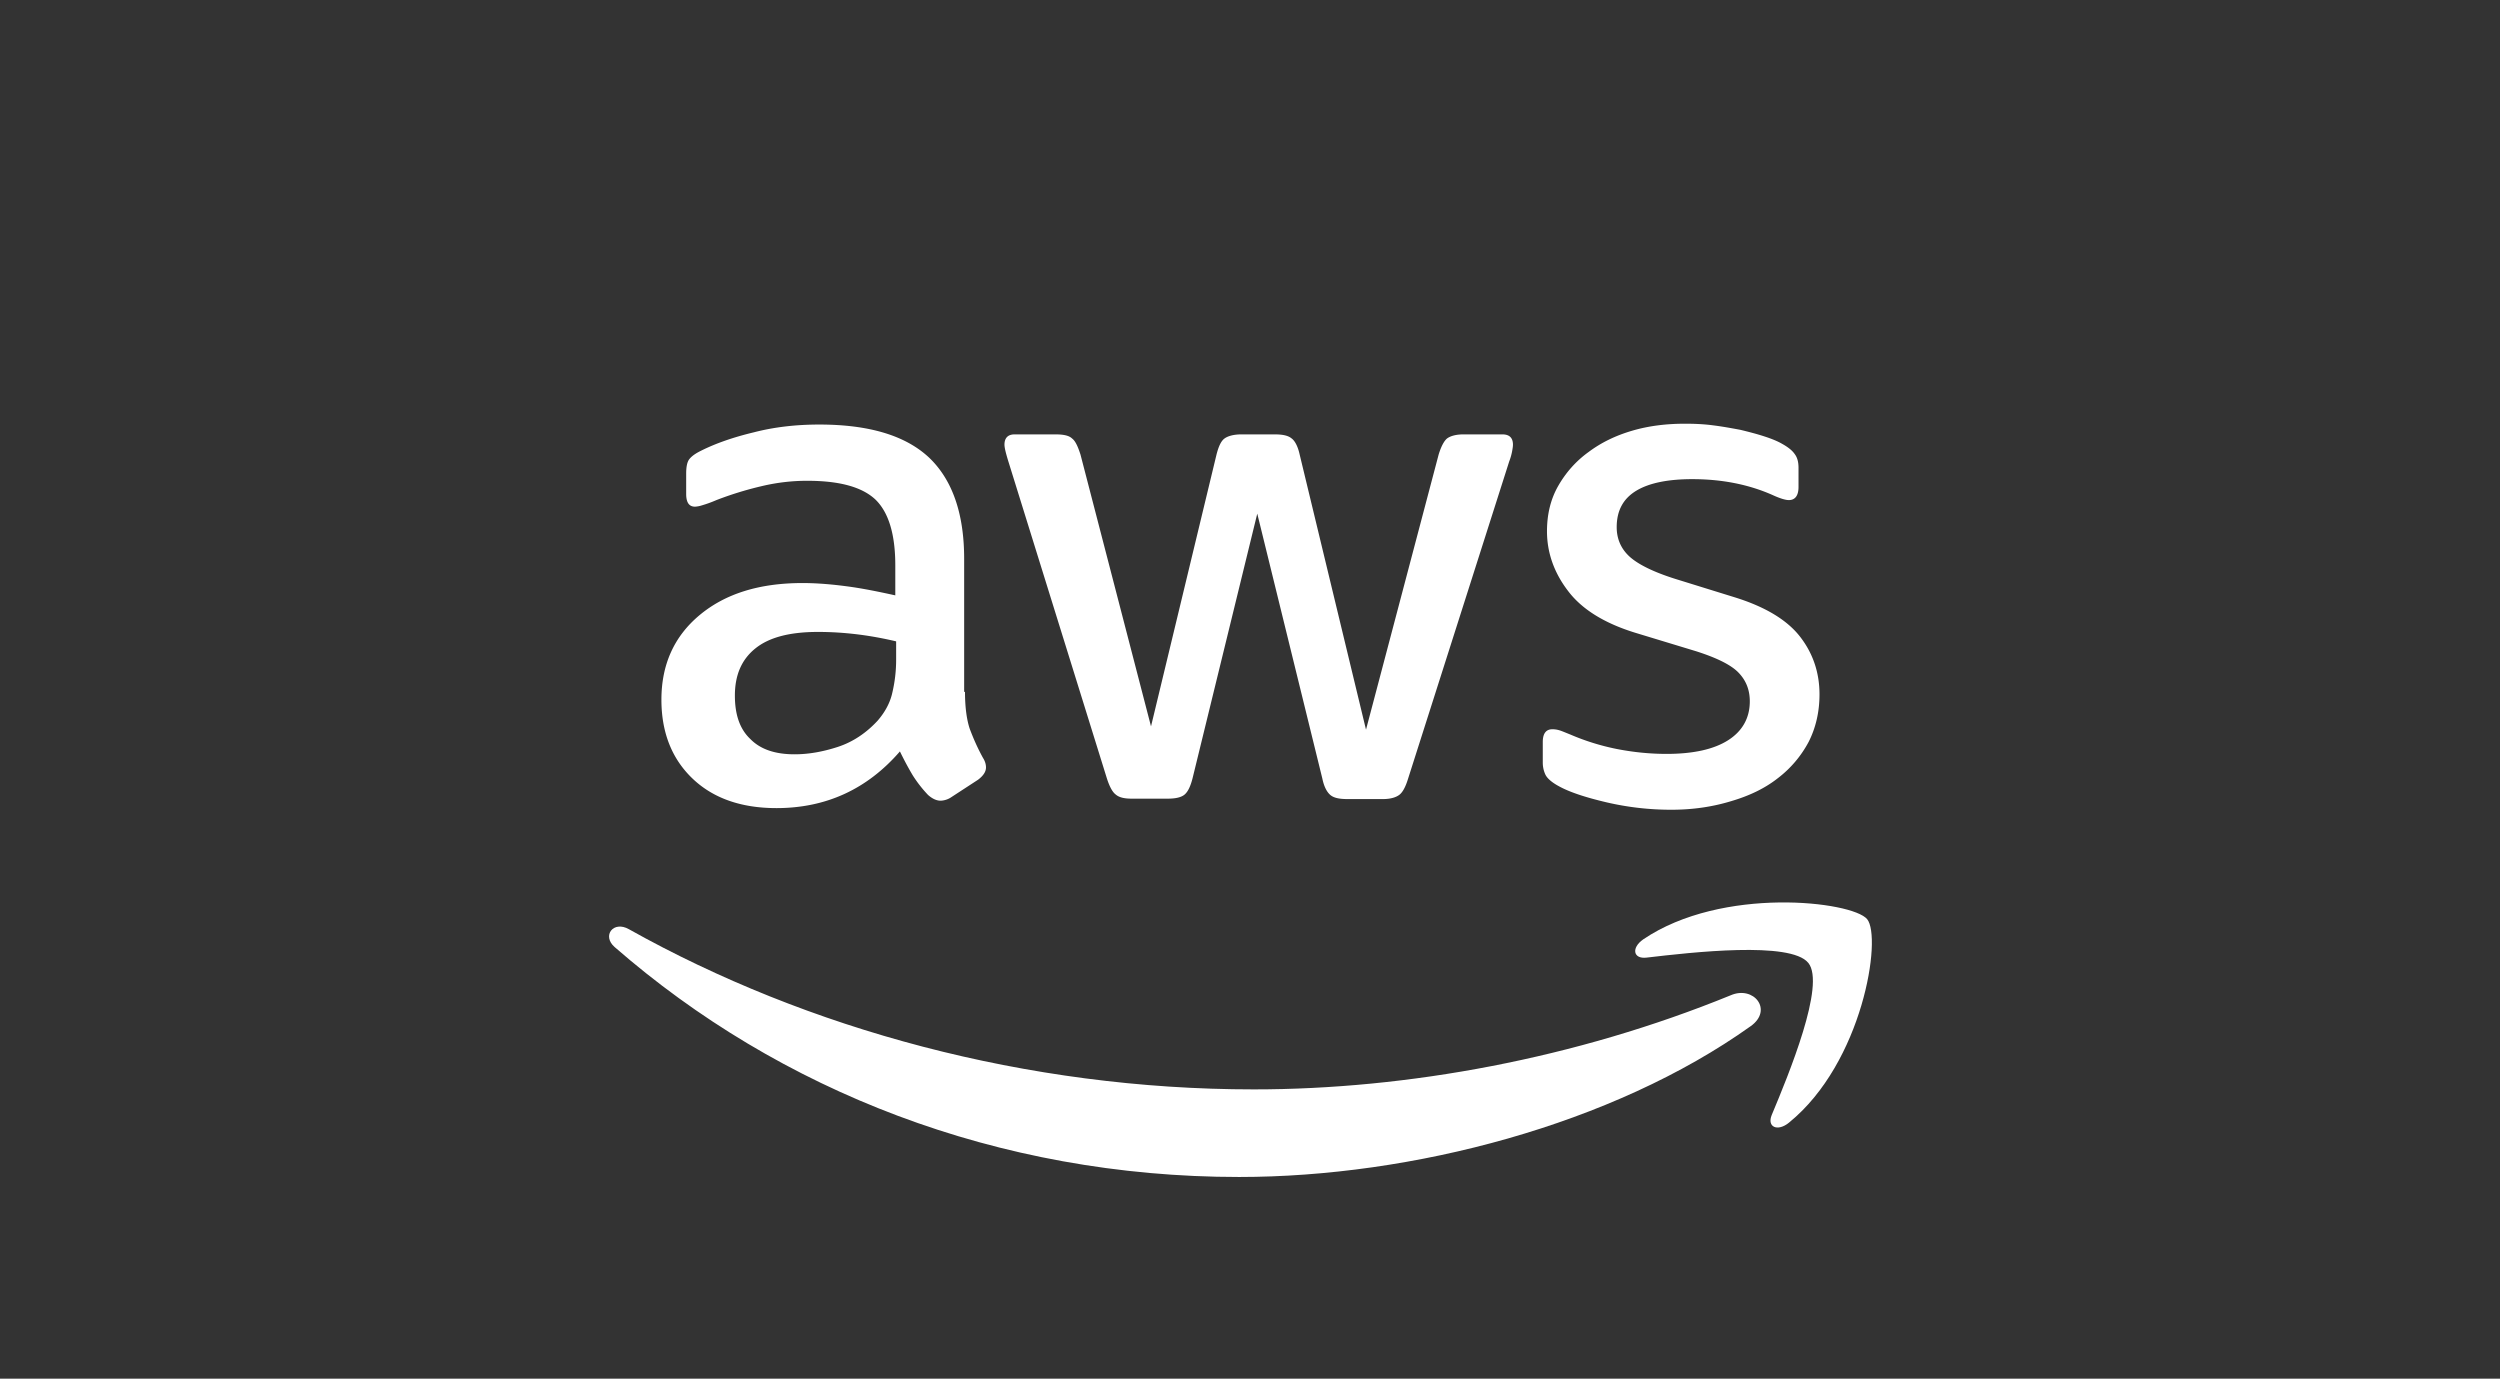 <!--
  ~ SPDX-FileCopyrightText: 2024 SAP SE or an SAP affiliate company and Juno contributors
  ~ SPDX-License-Identifier: Apache-2.0
-->

<svg width="136" height="75" xmlns="http://www.w3.org/2000/svg"><rect width="100%" height="100%" fill="#333333" stroke="none"/><g fill="none" fill-rule="evenodd"><path d="M.98.05h134v74H.98z"/><path d="M52.496 37.638c0 .827.091 1.497.251 1.989.183.491.411 1.027.731 1.608.114.179.16.358.16.514 0 .223-.137.447-.434.67l-1.439.938a1.112 1.112 0 01-.594.201c-.228 0-.457-.111-.685-.312a6.93 6.93 0 01-.822-1.05c-.229-.38-.457-.805-.709-1.318-1.781 2.055-4.02 3.083-6.715 3.083-1.92 0-3.45-.537-4.569-1.609-1.12-1.072-1.69-2.502-1.69-4.29 0-1.898.685-3.44 2.078-4.601 1.394-1.162 3.244-1.743 5.597-1.743.777 0 1.576.067 2.421.179.845.111 1.713.29 2.627.491v-1.63c0-1.698-.365-2.882-1.073-3.575-.731-.693-1.965-1.028-3.724-1.028-.8 0-1.622.09-2.467.29a18.5 18.5 0 00-2.467.76 6.65 6.65 0 01-.8.29 1.43 1.43 0 01-.365.068c-.32 0-.48-.224-.48-.693v-1.094c0-.358.046-.626.16-.782.115-.157.32-.313.64-.47.8-.402 1.759-.737 2.878-1.005 1.12-.29 2.307-.424 3.564-.424 2.718 0 4.705.603 5.984 1.81 1.257 1.206 1.896 3.038 1.896 5.495v7.238h.046zm-9.274 3.396c.754 0 1.53-.134 2.353-.402.822-.268 1.553-.76 2.17-1.43.365-.424.64-.894.776-1.43a7.853 7.853 0 00.229-1.943v-.939c-.663-.156-1.37-.29-2.102-.38-.73-.089-1.439-.133-2.147-.133-1.53 0-2.65.29-3.403.893-.754.603-1.12 1.452-1.12 2.57 0 1.05.274 1.831.845 2.367.549.559 1.348.827 2.399.827zm18.343 2.413c-.412 0-.686-.067-.868-.224-.183-.134-.343-.446-.48-.87l-5.368-17.27c-.137-.447-.206-.737-.206-.894 0-.357.183-.558.548-.558h2.239c.434 0 .731.067.89.223.184.134.32.447.458.872l3.837 14.789 3.564-14.79c.114-.446.251-.737.434-.87.183-.135.502-.224.913-.224h1.828c.434 0 .73.067.914.223.182.134.342.447.434.872l3.609 14.968 3.952-14.968c.137-.447.296-.738.456-.872.183-.134.48-.223.891-.223h2.125c.365 0 .57.179.57.558 0 .112-.022.224-.045.358a3.124 3.124 0 01-.16.558l-5.505 17.27c-.137.446-.297.737-.48.87-.182.135-.48.224-.868.224h-1.964c-.434 0-.731-.067-.914-.223-.183-.157-.343-.447-.434-.894l-3.54-14.41-3.518 14.388c-.114.447-.252.737-.434.893-.183.157-.503.224-.914.224h-1.964zm29.352.603a15.44 15.44 0 01-3.517-.402c-1.143-.268-2.033-.559-2.627-.894-.366-.2-.617-.424-.708-.625a1.547 1.547 0 01-.138-.626v-1.14c0-.468.183-.692.526-.692.137 0 .274.023.411.067.137.045.343.134.571.224.777.335 1.622.603 2.513.782.913.178 1.804.268 2.718.268 1.44 0 2.558-.246 3.335-.738.777-.491 1.188-1.206 1.188-2.122 0-.625-.206-1.14-.617-1.564-.411-.424-1.188-.804-2.307-1.161l-3.312-1.006c-1.668-.514-2.901-1.273-3.655-2.278-.754-.983-1.142-2.078-1.142-3.24 0-.938.205-1.765.617-2.48.41-.715.96-1.34 1.644-1.832.686-.513 1.462-.893 2.376-1.161.914-.268 1.873-.38 2.878-.38.503 0 1.028.022 1.53.09.526.066 1.006.156 1.485.245.457.112.891.223 1.302.358.412.134.731.268.96.402.32.178.548.357.685.558.137.179.206.425.206.737v1.05c0 .47-.183.715-.526.715-.182 0-.48-.09-.868-.268-1.302-.58-2.764-.871-4.386-.871-1.302 0-2.33.201-3.038.625-.708.425-1.073 1.073-1.073 1.989 0 .625.228 1.161.685 1.586.457.424 1.302.849 2.513 1.229l3.243 1.005c1.645.514 2.833 1.229 3.541 2.145.708.916 1.05 1.966 1.05 3.127 0 .961-.205 1.832-.593 2.592a6.04 6.04 0 01-1.668 1.966c-.708.558-1.553.96-2.535 1.25-1.028.314-2.102.47-3.267.47z" fill="#FFF" fill-rule="nonzero"/><g fill="#FFF"><path d="M95.24 55.822c-7.516 5.36-18.437 8.206-27.828 8.206-13.16 0-25.018-4.699-33.974-12.507-.709-.618-.069-1.456.777-.971 9.687 5.426 21.636 8.713 33.997 8.713 8.34 0 17.501-1.676 25.932-5.117 1.257-.552 2.33.794 1.097 1.676z"/><path d="M98.37 52.38c-.959-1.19-6.35-.573-8.796-.286-.73.088-.845-.53-.182-.993 4.295-2.911 11.355-2.073 12.178-1.102.822.992-.229 7.808-4.25 11.073-.617.507-1.211.243-.937-.42.914-2.183 2.947-7.102 1.988-8.271z"/></g></g></svg>